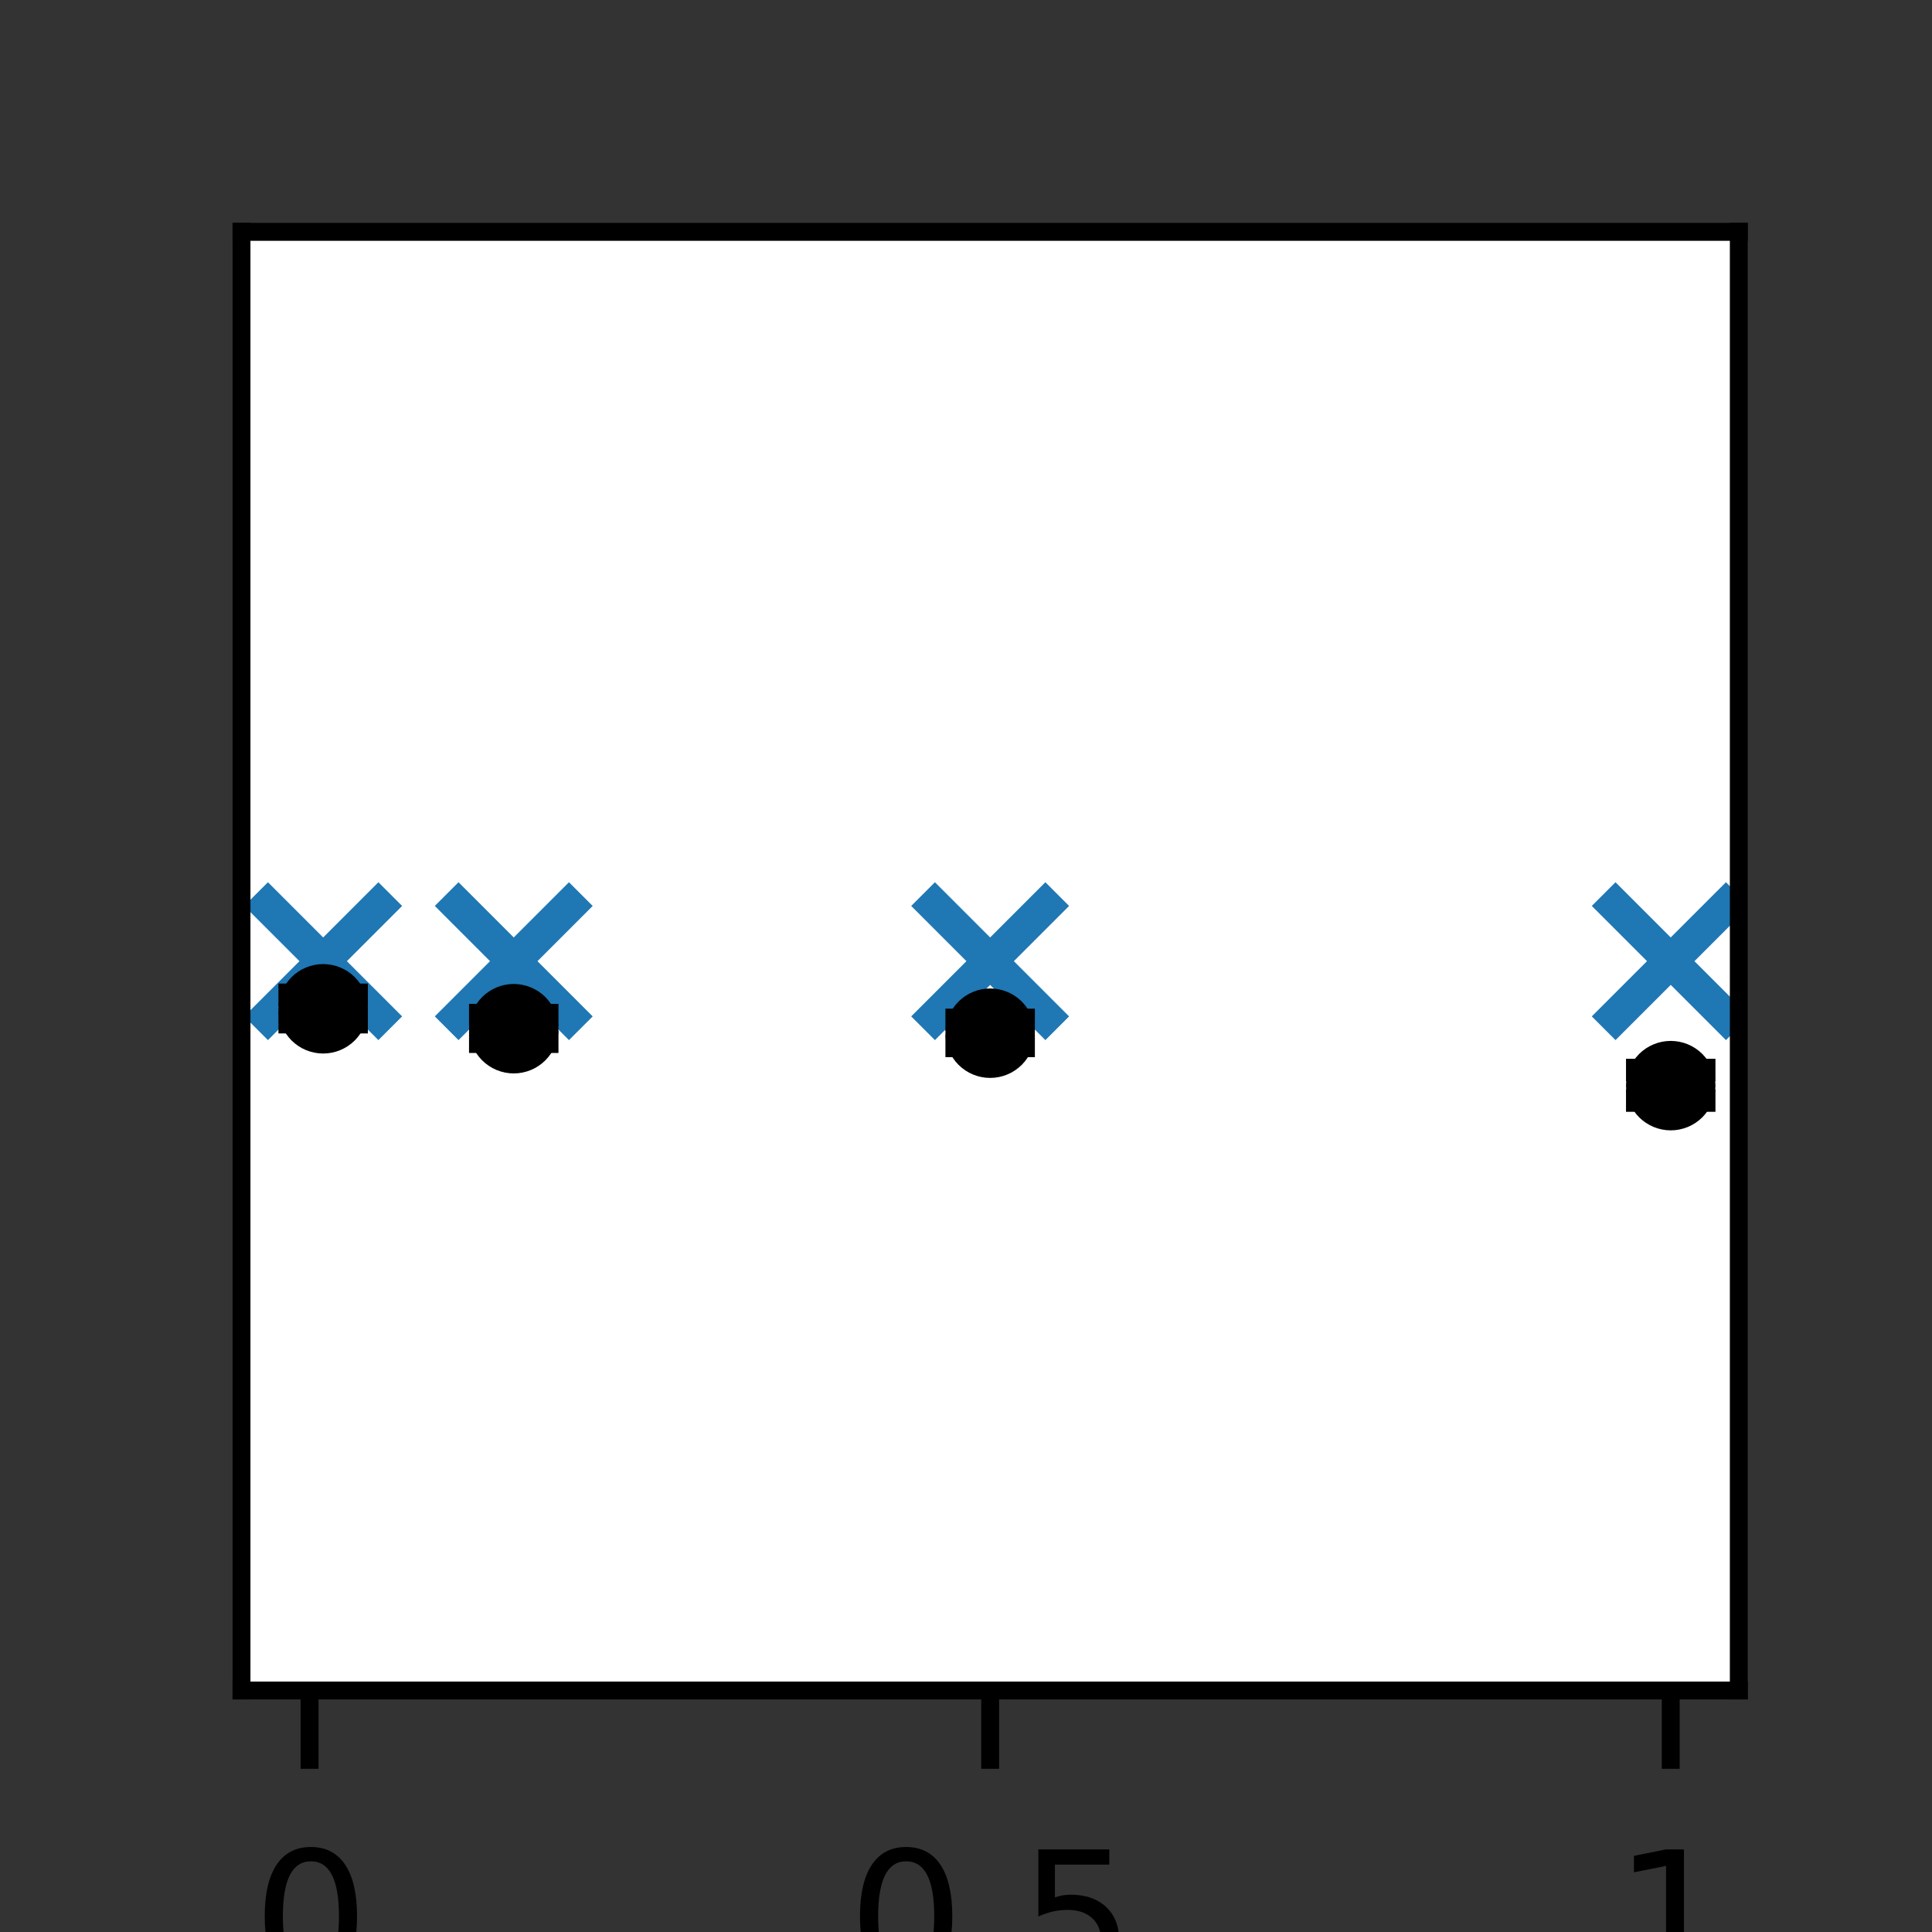 <?xml version="1.0" encoding="utf-8" standalone="no"?>
<!DOCTYPE svg PUBLIC "-//W3C//DTD SVG 1.1//EN"
  "http://www.w3.org/Graphics/SVG/1.1/DTD/svg11.dtd">
<svg height="86.4pt" version="1.1" viewBox="0 0 86.4 86.4" width="86.4pt" xmlns="http://www.w3.org/2000/svg" xmlns:xlink="http://www.w3.org/1999/xlink">
 <rect x="0" y="0" width="86.4" height="86.4" fill="#333333" stroke="none"/>
 <defs>
  <style type="text/css">*{stroke-linecap:butt;stroke-linejoin:round;}</style>
 </defs>
 <g id="figure_1">
  <g id="patch_1">
   <path d="M 0 86.4 
L 86.4 86.4 
L 86.4 0 
L 0 0 
z
" style="fill:none;"/>
  </g>
  <g id="axes_1">
   <g id="patch_2">
    <path d="M 10.8 75.6 
L 77.76 75.6 
L 77.76 10.368 
L 10.8 10.368 
z
" style="fill:#ffffff;"/>
   </g>
   <g id="PathCollection_1">
    <defs>
     <path d="M -3 3 
L 3 -3 
M -3 -3 
L 3 3 
" id="me85b322311" style="stroke:#1f77b4;stroke-width:1.5;"/>
    </defs>
    <g clip-path="url(#p8c3c8cec2c)">
     <use style="fill:#1f77b4;stroke:#1f77b4;stroke-width:1.5;" x="14.452" xlink:href="#me85b322311" y="42.984"/>
     <use style="fill:#1f77b4;stroke:#1f77b4;stroke-width:1.5;" x="22.975" xlink:href="#me85b322311" y="42.984"/>
     <use style="fill:#1f77b4;stroke:#1f77b4;stroke-width:1.5;" x="44.28" xlink:href="#me85b322311" y="42.984"/>
     <use style="fill:#1f77b4;stroke:#1f77b4;stroke-width:1.5;" x="74.716" xlink:href="#me85b322311" y="42.984"/>
    </g>
   </g>
   <g id="matplotlib.axis_1">
    <g id="xtick_1">
     <g id="line2d_1">
      <defs>
       <path d="M 0 0 
L 0 3.5 
" id="me695499676" style="stroke:#000000;stroke-width:0.8;"/>
      </defs>
      <g>
       <use style="stroke:#000000;stroke-width:0.8;" x="13.844" xlink:href="#me695499676" y="75.6"/>
      </g>
     </g>
     <g id="text_1">
      <!-- 0 -->
      <g transform="translate(11.299 88.679)scale(0.08 -0.08)">
       <defs>
        <path d="M 2034 4250 
Q 1547 4250 1301 3770 
Q 1056 3291 1056 2328 
Q 1056 1369 1301 889 
Q 1547 409 2034 409 
Q 2525 409 2770 889 
Q 3016 1369 3016 2328 
Q 3016 3291 2770 3770 
Q 2525 4250 2034 4250 
z
M 2034 4750 
Q 2819 4750 3233 4129 
Q 3647 3509 3647 2328 
Q 3647 1150 3233 529 
Q 2819 -91 2034 -91 
Q 1250 -91 836 529 
Q 422 1150 422 2328 
Q 422 3509 836 4129 
Q 1250 4750 2034 4750 
z
" id="DejaVuSans-30" transform="scale(0.016)"/>
       </defs>
       <use xlink:href="#DejaVuSans-30"/>
      </g>
     </g>
    </g>
    <g id="xtick_2">
     <g id="line2d_2">
      <g>
       <use style="stroke:#000000;stroke-width:0.8;" x="44.28" xlink:href="#me695499676" y="75.6"/>
      </g>
     </g>
     <g id="text_2">
      <!-- 0.5 -->
      <g transform="translate(37.919 88.679)scale(0.08 -0.08)">
       <defs>
        <path d="M 684 794 
L 1344 794 
L 1344 0 
L 684 0 
L 684 794 
z
" id="DejaVuSans-2e" transform="scale(0.016)"/>
        <path d="M 691 4666 
L 3169 4666 
L 3169 4134 
L 1269 4134 
L 1269 2991 
Q 1406 3038 1543 3061 
Q 1681 3084 1819 3084 
Q 2600 3084 3056 2656 
Q 3513 2228 3513 1497 
Q 3513 744 3044 326 
Q 2575 -91 1722 -91 
Q 1428 -91 1123 -41 
Q 819 9 494 109 
L 494 744 
Q 775 591 1075 516 
Q 1375 441 1709 441 
Q 2250 441 2565 725 
Q 2881 1009 2881 1497 
Q 2881 1984 2565 2268 
Q 2250 2553 1709 2553 
Q 1456 2553 1204 2497 
Q 953 2441 691 2322 
L 691 4666 
z
" id="DejaVuSans-35" transform="scale(0.016)"/>
       </defs>
       <use xlink:href="#DejaVuSans-30"/>
       <use x="63.623" xlink:href="#DejaVuSans-2e"/>
       <use x="95.41" xlink:href="#DejaVuSans-35"/>
      </g>
     </g>
    </g>
    <g id="xtick_3">
     <g id="line2d_3">
      <g>
       <use style="stroke:#000000;stroke-width:0.8;" x="74.716" xlink:href="#me695499676" y="75.6"/>
      </g>
     </g>
     <g id="text_3">
      <!-- 1 -->
      <g transform="translate(72.171 88.679)scale(0.08 -0.08)">
       <defs>
        <path d="M 794 531 
L 1825 531 
L 1825 4091 
L 703 3866 
L 703 4441 
L 1819 4666 
L 2450 4666 
L 2450 531 
L 3481 531 
L 3481 0 
L 794 0 
L 794 531 
z
" id="DejaVuSans-31" transform="scale(0.016)"/>
       </defs>
       <use xlink:href="#DejaVuSans-31"/>
      </g>
     </g>
    </g>
    <g id="text_4">
     <!-- $\lambda$ -->
     <g transform="translate(41.88 100.421)scale(0.08 -0.08)">
      <defs>
       <path d="M 2350 4316 
L 3125 0 
L 2516 0 
L 2038 2588 
L 328 0 
L -281 0 
L 1903 3356 
L 1794 3975 
Q 1725 4369 1391 4369 
L 1091 4369 
L 1184 4863 
L 1550 4856 
Q 2253 4847 2350 4316 
z
" id="DejaVuSans-Oblique-3bb" transform="scale(0.016)"/>
      </defs>
      <use transform="translate(0 0.016)" xlink:href="#DejaVuSans-Oblique-3bb"/>
     </g>
    </g>
   </g>
   <g id="matplotlib.axis_2"/>
   <g id="LineCollection_1">
    <path clip-path="url(#p8c3c8cec2c)" d="M 14.452 45.715 
L 14.452 44.485 
" style="fill:none;stroke:#000000;stroke-width:1.5;"/>
    <path clip-path="url(#p8c3c8cec2c)" d="M 22.975 46.589 
L 22.975 45.393 
" style="fill:none;stroke:#000000;stroke-width:1.5;"/>
    <path clip-path="url(#p8c3c8cec2c)" d="M 44.28 46.776 
L 44.28 45.607 
" style="fill:none;stroke:#000000;stroke-width:1.5;"/>
    <path clip-path="url(#p8c3c8cec2c)" d="M 74.716 49.22 
L 74.716 47.85 
" style="fill:none;stroke:#000000;stroke-width:1.5;"/>
   </g>
   <g id="line2d_4">
    <defs>
     <path d="M 2 0 
L -2 -0 
" id="mf893a13118" style="stroke:#000000;"/>
    </defs>
    <g clip-path="url(#p8c3c8cec2c)">
     <use style="stroke:#000000;" x="14.452" xlink:href="#mf893a13118" y="45.715"/>
     <use style="stroke:#000000;" x="22.975" xlink:href="#mf893a13118" y="46.589"/>
     <use style="stroke:#000000;" x="44.28" xlink:href="#mf893a13118" y="46.776"/>
     <use style="stroke:#000000;" x="74.716" xlink:href="#mf893a13118" y="49.22"/>
    </g>
   </g>
   <g id="line2d_5">
    <g clip-path="url(#p8c3c8cec2c)">
     <use style="stroke:#000000;" x="14.452" xlink:href="#mf893a13118" y="44.485"/>
     <use style="stroke:#000000;" x="22.975" xlink:href="#mf893a13118" y="45.393"/>
     <use style="stroke:#000000;" x="44.28" xlink:href="#mf893a13118" y="45.607"/>
     <use style="stroke:#000000;" x="74.716" xlink:href="#mf893a13118" y="47.85"/>
    </g>
   </g>
   <g id="line2d_6">
    <defs>
     <path d="M 0 1.5 
C 0.398 1.5 0.779 1.342 1.061 1.061 
C 1.342 0.779 1.5 0.398 1.5 0 
C 1.5 -0.398 1.342 -0.779 1.061 -1.061 
C 0.779 -1.342 0.398 -1.5 0 -1.5 
C -0.398 -1.5 -0.779 -1.342 -1.061 -1.061 
C -1.342 -0.779 -1.5 -0.398 -1.5 0 
C -1.5 0.398 -1.342 0.779 -1.061 1.061 
C -0.779 1.342 -0.398 1.5 0 1.5 
z
" id="m6020437567" style="stroke:#000000;"/>
    </defs>
    <g clip-path="url(#p8c3c8cec2c)">
     <use style="stroke:#000000;" x="14.452" xlink:href="#m6020437567" y="45.114"/>
     <use style="stroke:#000000;" x="22.975" xlink:href="#m6020437567" y="46.004"/>
     <use style="stroke:#000000;" x="44.28" xlink:href="#m6020437567" y="46.205"/>
     <use style="stroke:#000000;" x="74.716" xlink:href="#m6020437567" y="48.55"/>
    </g>
   </g>
   <g id="patch_3">
    <path d="M 10.8 75.6 
L 10.8 10.368 
" style="fill:none;stroke:#000000;stroke-linecap:square;stroke-linejoin:miter;stroke-width:0.8;"/>
   </g>
   <g id="patch_4">
    <path d="M 77.76 75.6 
L 77.76 10.368 
" style="fill:none;stroke:#000000;stroke-linecap:square;stroke-linejoin:miter;stroke-width:0.8;"/>
   </g>
   <g id="patch_5">
    <path d="M 10.8 75.6 
L 77.76 75.6 
" style="fill:none;stroke:#000000;stroke-linecap:square;stroke-linejoin:miter;stroke-width:0.8;"/>
   </g>
   <g id="patch_6">
    <path d="M 10.8 10.368 
L 77.76 10.368 
" style="fill:none;stroke:#000000;stroke-linecap:square;stroke-linejoin:miter;stroke-width:0.8;"/>
   </g>
  </g>
 </g>
 <defs>
  <clipPath id="p8c3c8cec2c">
   <rect height="65.232" width="66.96" x="10.8" y="10.368"/>
  </clipPath>
 </defs>
</svg>
